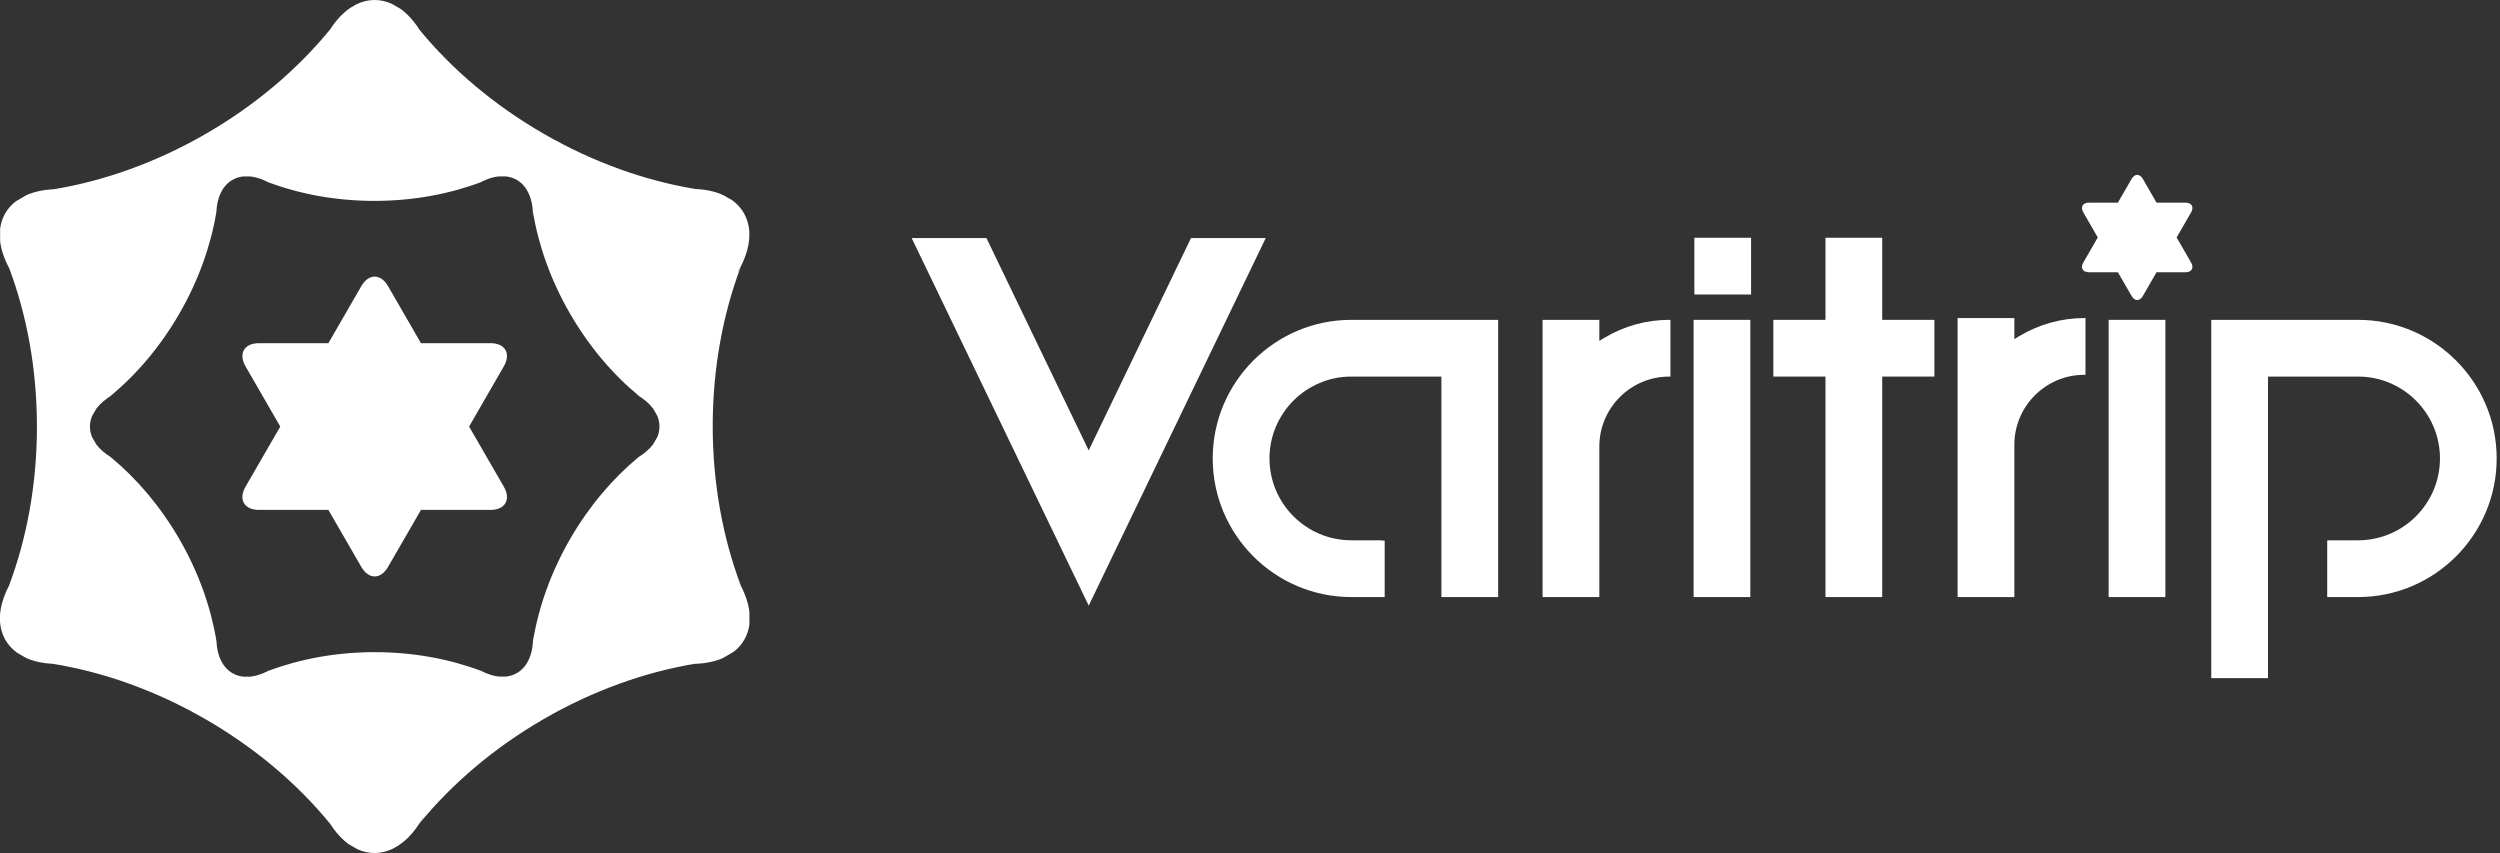 <?xml version="1.0" encoding="UTF-8" standalone="no"?><!DOCTYPE svg PUBLIC "-//W3C//DTD SVG 1.1//EN" "http://www.w3.org/Graphics/SVG/1.1/DTD/svg11.dtd"><svg width="100%" height="100%" viewBox="0 0 630 215" version="1.1" xmlns="http://www.w3.org/2000/svg" xmlns:xlink="http://www.w3.org/1999/xlink" xml:space="preserve" style="fill-rule:evenodd;clip-rule:evenodd;stroke-linejoin:round;stroke-miterlimit:1.414;"><rect x="0" y="0" width="630" height="215" fill="#333333" stroke="none"/><path d="M550.756,51.068l-7.311,0l-3.454,-5.993c-0.78,-1.342 -2.048,-1.342 -2.817,0l-3.466,5.993l-7.313,0c-1.548,0 -2.182,1.099 -1.403,2.441l3.653,6.332l-3.653,6.326c-0.779,1.335 -0.145,2.44 1.403,2.44l7.313,0l3.466,5.994c0.769,1.34 2.037,1.34 2.817,0l3.454,-5.994l7.311,0c1.555,0 2.188,-1.105 1.408,-2.44l-3.654,-6.326l3.654,-6.332c0.78,-1.342 0.147,-2.441 -1.408,-2.441Z" style="fill:#fff;fill-rule:nonzero;"/><path d="M420.652,94.896l0.299,0l0,-14.293l-0.299,0c-5.756,0 -11.405,1.566 -16.344,4.526l-1.277,0.762l0,-5.288l-14.302,0l0,69.856l14.302,0l0,-37.939c0,-9.72 7.904,-17.624 17.621,-17.624Z" style="fill:#fff;fill-rule:nonzero;"/><path d="M508.892,84.686l-1.277,0.766l0,-5.299l-14.298,0l0,70.306l14.298,0l0,-38.375c0,-9.721 7.906,-17.631 17.622,-17.631l0.303,0l0,-14.3l-0.303,0c-5.755,0 -11.403,1.57 -16.345,4.533Z" style="fill:#fff;fill-rule:nonzero;"/><rect x="426.79" y="80.603" width="14.294" height="69.856" style="fill:#fff;fill-rule:nonzero;"/><rect x="426.98" y="59.913" width="14.291" height="14.3" style="fill:#fff;fill-rule:nonzero;"/><rect x="531.376" y="80.603" width="14.298" height="69.856" style="fill:#fff;fill-rule:nonzero;"/><path d="M474.316,150.459l0,-55.563l13.147,0l0,-14.293l-13.147,0l0,-20.69l-14.293,0l0,20.69l-13.138,0l0,14.293l13.138,0l0,55.563l14.293,0Z" style="fill:#fff;fill-rule:nonzero;"/><path d="M348.94,136.255c-0.52,-0.065 -1.057,-0.098 -1.606,-0.098l-6.798,0c-11.375,0 -20.628,-9.256 -20.628,-20.627c0,-11.378 9.253,-20.634 20.628,-20.634l22.7,0l0,55.563l14.296,0l0,-69.856l-36.996,0c-19.262,0 -34.929,15.668 -34.929,34.927c0,19.259 15.667,34.929 34.929,34.929l8.404,0l0,-14.204Z" style="fill:#fff;fill-rule:nonzero;"/><path d="M594.235,80.603l-36.996,0l0,90.291l14.297,0l0,-75.998l22.699,0c11.38,0 20.639,9.256 20.639,20.634c0,11.371 -9.259,20.627 -20.639,20.627l-6.796,0c-0.313,0 -0.638,0.014 -0.981,0.042l0,14.26l7.777,0c19.259,0 34.928,-15.67 34.928,-34.929c0,-19.259 -15.669,-34.927 -34.928,-34.927Z" style="fill:#fff;fill-rule:nonzero;"/><path d="M300.132,59.99l-25.777,53.513l-5.294,-10.986c-6.238,-12.943 -16.057,-33.313 -20.478,-42.527l-18.841,0l44.613,92.624l44.612,-92.624l-18.835,0Z" style="fill:#fff;fill-rule:nonzero;"/><path d="M165.653,110.127l-1.071,1.832c-0.846,1.154 -2.076,2.234 -3.63,3.198c-6.523,5.394 -12.505,12.386 -17.307,20.708c-4.85,8.418 -7.931,17.191 -9.318,25.629c0.023,-0.292 0.043,-0.578 0.043,-0.871l0,-0.372l-0.038,0.433c0,2.305 -0.431,4.256 -1.202,5.794l-0.536,0.925c-1.202,1.795 -2.969,2.869 -5.097,3.097l-1.747,0c-1.409,-0.14 -2.911,-0.624 -4.495,-1.433c-8.008,-3.017 -17.136,-4.724 -26.835,-4.724c-9.718,0 -18.856,1.725 -26.86,4.74c-1.576,0.806 -3.081,1.29 -4.474,1.439l-1.745,0c-2.12,-0.219 -3.9,-1.301 -5.102,-3.119l-0.523,-0.892c-0.682,-1.353 -1.086,-3.049 -1.179,-5.023c-1.392,-8.432 -4.464,-17.201 -9.321,-25.602c-4.812,-8.325 -10.803,-15.322 -17.335,-20.711c-1.543,-0.963 -2.757,-2.042 -3.613,-3.184l-1.06,-1.833c-0.728,-1.738 -0.728,-3.571 0,-5.314l1.06,-1.84c0.947,-1.27 2.308,-2.47 4.097,-3.5l0.164,-0.122l-0.117,0.074c-0.267,0.154 -0.491,0.316 -0.74,0.471c6.624,-5.422 12.673,-12.48 17.525,-20.891c4.856,-8.395 7.942,-17.181 9.329,-25.615c0.092,-1.929 0.491,-3.605 1.174,-4.954l0.506,-0.892c1.215,-1.812 2.979,-2.885 5.111,-3.112l1.74,0c1.404,0.142 2.927,0.622 4.512,1.45c7.984,3.004 17.108,4.714 26.81,4.714c9.709,-0.005 18.86,-1.719 26.871,-4.743c-0.278,0.131 -0.531,0.244 -0.793,0.399l-0.035,0.018l0.035,-0.018c1.871,-1.074 3.638,-1.678 5.264,-1.827l1.749,-0.006c2.134,0.236 3.891,1.297 5.095,3.092l0.523,0.925c0.786,1.547 1.215,3.492 1.215,5.799l0.047,0.24l-0.006,-0.24c0.006,-0.309 -0.03,-0.588 -0.041,-0.881c1.391,8.434 4.474,17.223 9.333,25.633c4.86,8.398 10.906,15.462 17.527,20.873c-0.248,-0.157 -0.471,-0.311 -0.728,-0.462l-0.103,-0.054l0.14,0.104c1.796,1.025 3.169,2.223 4.121,3.496l1.06,1.839c0.712,1.745 0.712,3.574 0,5.313Zm20.473,36.455l-0.096,-0.245l0.087,0.16c0.215,0.382 0.395,0.754 0.603,1.143c-4.533,-11.988 -7.1,-25.666 -7.118,-40.214c0,-14.559 2.576,-28.261 7.086,-40.246c-0.185,0.394 -0.368,0.777 -0.6,1.171l-0.165,0.309l0.117,-0.338c1.732,-2.995 2.63,-5.853 2.785,-8.429l0,-1.596c-0.225,-3.23 -1.704,-5.943 -4.29,-7.835l-2.292,-1.299c-2.207,-1.011 -4.951,-1.565 -8.178,-1.565l-0.075,-0.011l0.059,0c0.45,0 0.881,0.038 1.325,0.061c-12.662,-2.074 -25.805,-6.695 -38.411,-13.969c-12.574,-7.251 -23.132,-16.29 -31.256,-26.183c-1.427,-2.261 -3.047,-4.019 -4.766,-5.263l-2.256,-1.294c-2.94,-1.315 -6.038,-1.246 -8.961,0.193l-1.329,0.784c-1.886,1.236 -3.665,3.11 -5.235,5.547c-8.124,9.905 -18.686,18.989 -31.283,26.257c-12.595,7.273 -25.731,11.9 -38.368,13.979c0.423,-0.027 0.845,-0.061 1.279,-0.061l0.225,0l-0.312,0.029c-3.089,0 -5.757,0.527 -7.941,1.458l-2.753,1.605c-2.246,1.707 -3.608,4.09 -3.974,6.889l0,3.161c0.259,2.137 1.016,4.452 2.305,6.844c4.445,11.896 6.971,25.455 6.971,39.87c0.004,14.531 -2.556,28.209 -7.077,40.19c-1.355,2.625 -2.108,5.127 -2.232,7.413l0,1.535c0.214,3.266 1.697,5.972 4.309,7.859l2.252,1.306c1.907,0.863 4.228,1.367 6.879,1.503c12.654,2.071 25.79,6.685 38.39,13.968c12.601,7.273 23.169,16.322 31.293,26.239c1.437,2.222 3.035,3.984 4.734,5.22l2.293,1.313c2.928,1.297 6.018,1.222 8.921,-0.205l1.383,-0.808c2.162,-1.422 4.182,-3.626 5.903,-6.614l0.381,-0.545l-0.279,0.486c-0.225,0.394 -0.469,0.743 -0.71,1.103c8.12,-9.908 18.693,-18.992 31.29,-26.27c12.461,-7.202 25.455,-11.789 37.956,-13.892c2.748,-0.09 5.141,-0.581 7.118,-1.432l2.744,-1.585c2.248,-1.725 3.612,-4.096 3.996,-6.896l0,-3.173c-0.291,-2.377 -1.17,-4.936 -2.727,-7.627Z" style="fill:#fff;fill-rule:nonzero;"/><path d="M123.597,86.479l-17.512,0l-8.292,-14.356c-1.86,-3.224 -4.889,-3.224 -6.749,0l-8.289,14.356l-17.497,0c-3.714,0 -5.231,2.634 -3.38,5.848l8.754,15.163l-8.754,15.154c-1.851,3.223 -0.334,5.849 3.38,5.849l17.497,0l8.289,14.353c1.86,3.218 4.889,3.218 6.749,0l8.292,-14.353l17.512,0c3.707,0 5.231,-2.626 3.366,-5.849l-8.753,-15.154l8.753,-15.163c1.865,-3.214 0.341,-5.848 -3.366,-5.848Z" style="fill:#fff;fill-rule:nonzero;"/></svg>